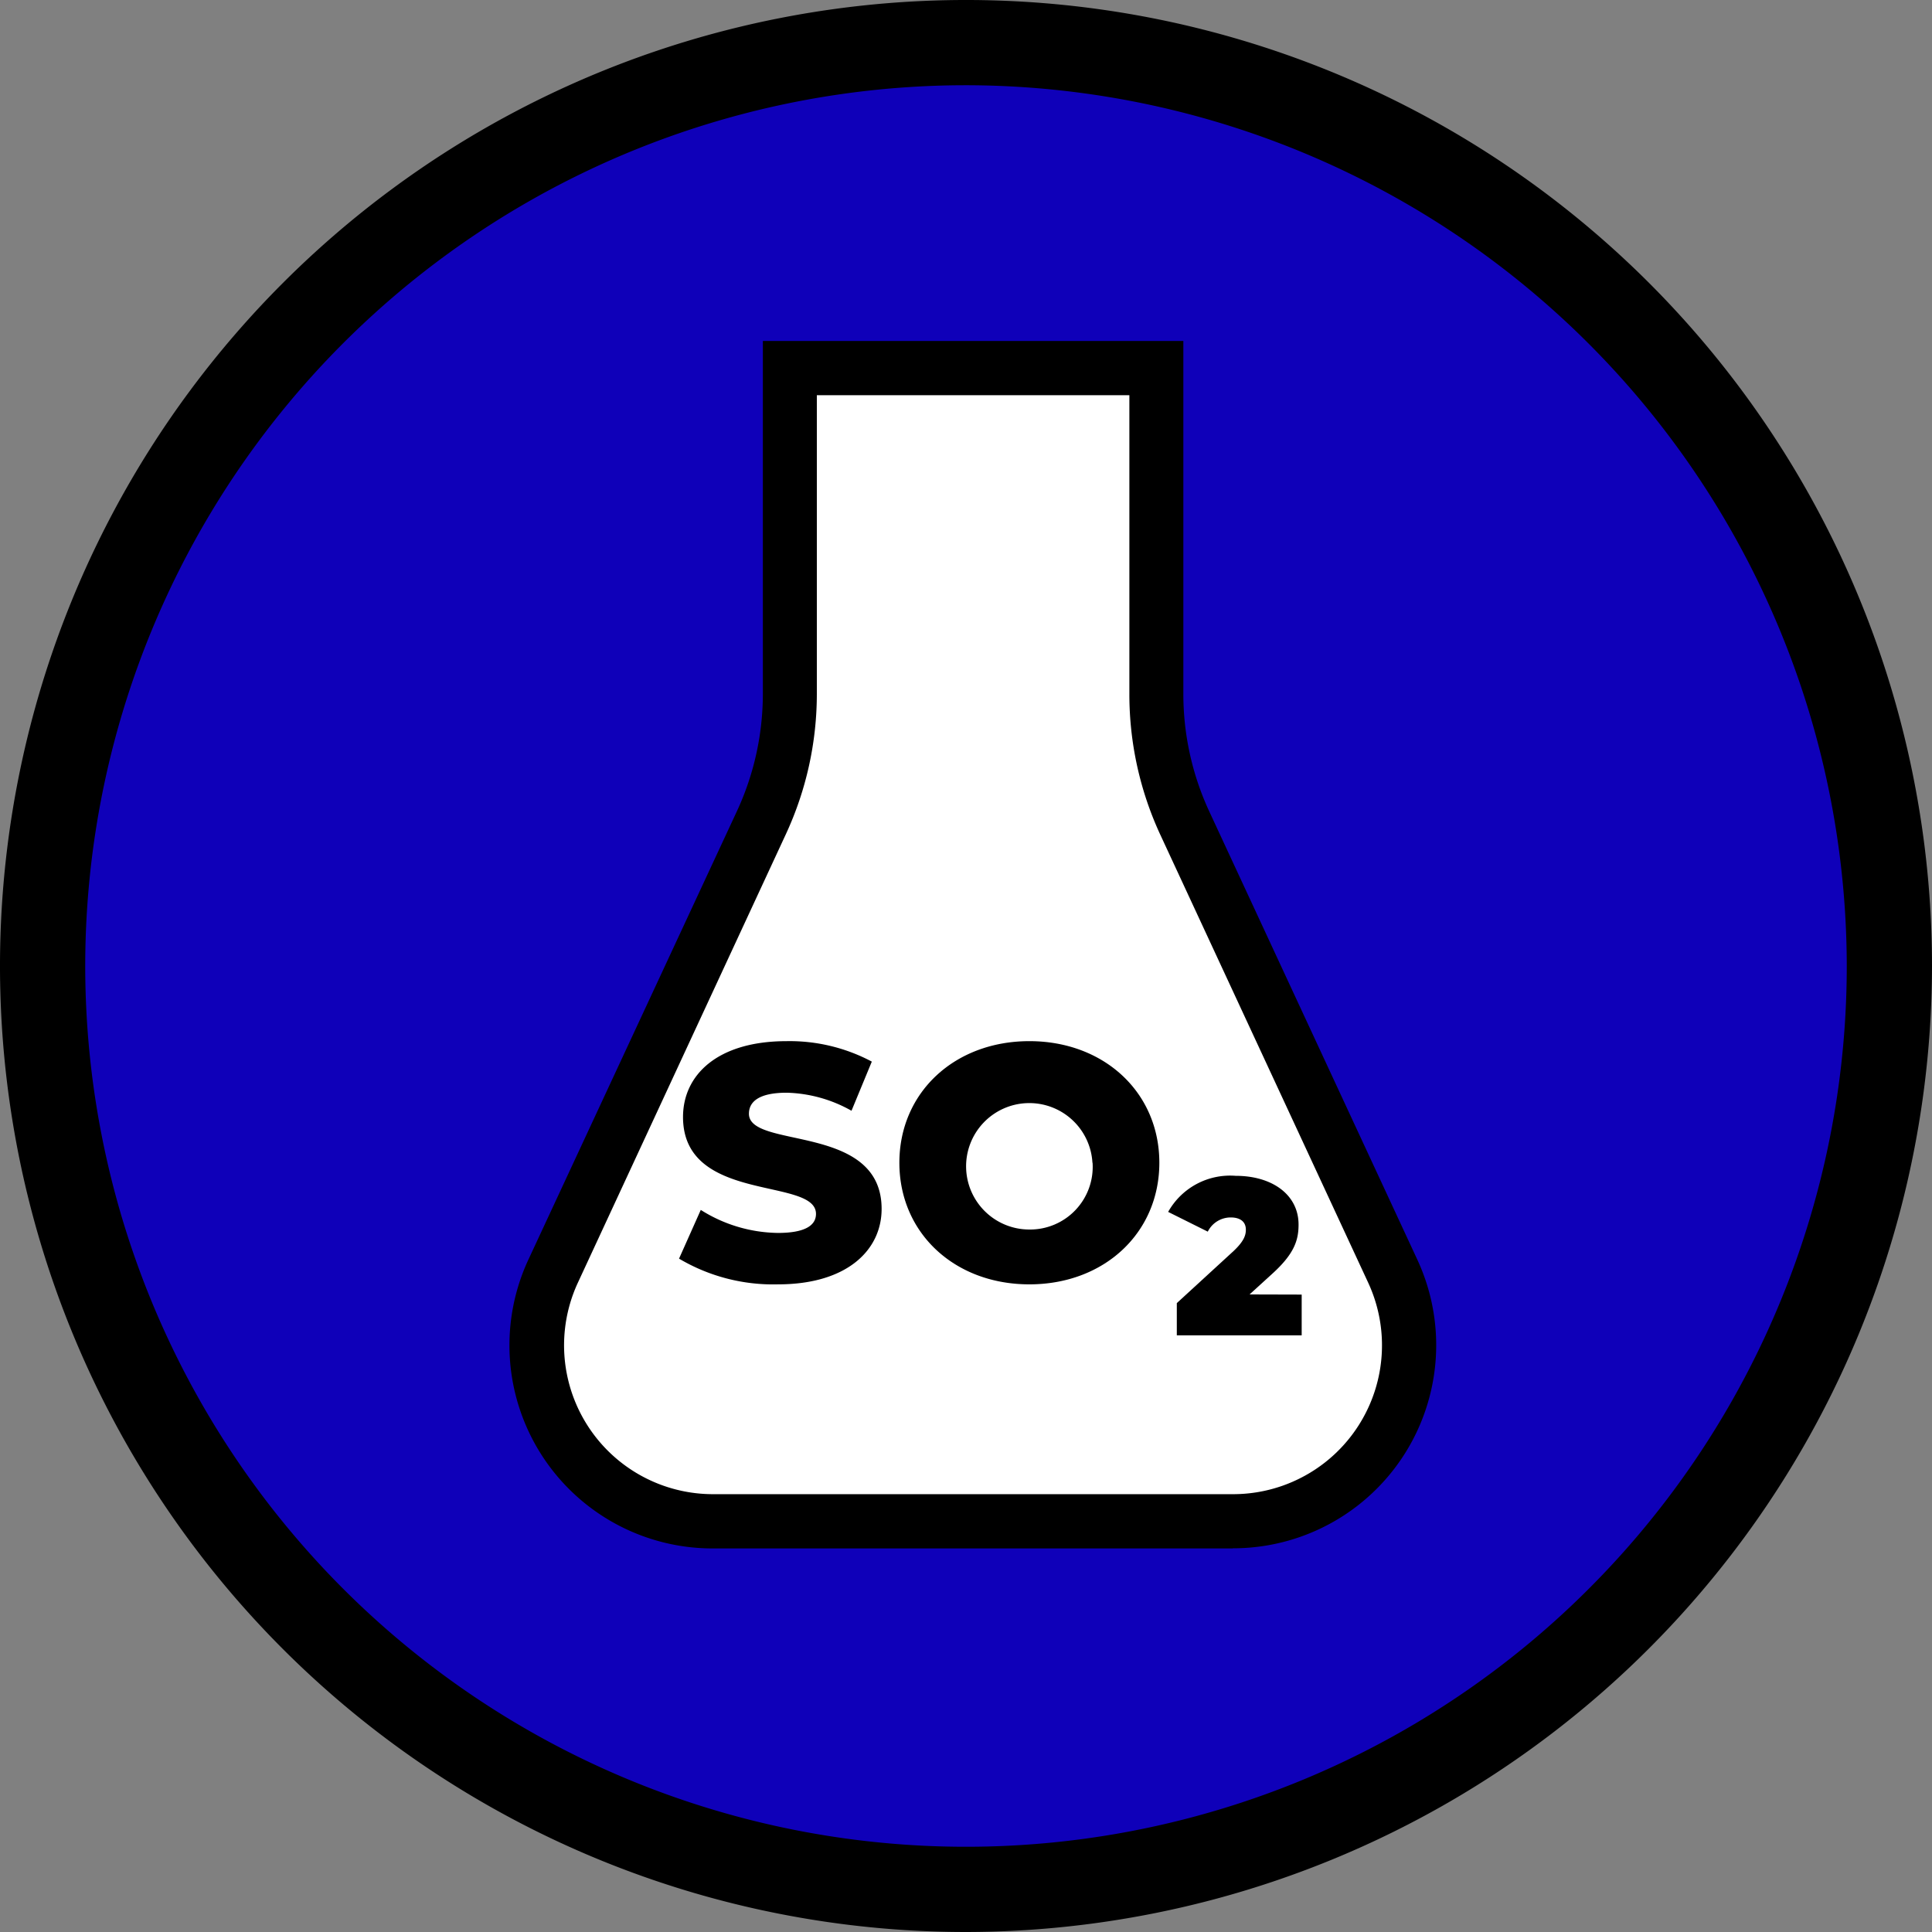 <svg id="Capa_1" data-name="Capa 1" xmlns="http://www.w3.org/2000/svg" viewBox="0 0 136 136"><rect x="0" y="0" width="136" height="136" fill="#808080" stroke="none"/><defs><style>.cls-1{fill:#0f00b9;}.cls-2{fill:#fff;}</style></defs><title>sulfitos</title><circle class="cls-1" cx="68" cy="68" r="65"/><path d="M100.5,162.5a68,68,0,1,1,68-68A68.08,68.08,0,0,1,100.5,162.5Zm0-130a62,62,0,1,0,62,62A62.07,62.07,0,0,0,100.5,32.5Z" transform="translate(-32.5 -26.5)"/><path class="cls-2" d="M82.69,133.59A12.39,12.39,0,0,1,71.45,116L86.11,84.4a21.43,21.43,0,0,0,2-9v-23h25.79v23a21.43,21.43,0,0,0,2,9L130.55,116a12.39,12.39,0,0,1-11.24,17.61Z" transform="translate(-32.5 -26.5)"/><path d="M119.31,135.5H82.69a14.3,14.3,0,0,1-13-20.32L84.38,83.59a19.64,19.64,0,0,0,1.82-8.22V50.5H115.8V75.37a19.65,19.65,0,0,0,1.81,8.22l14.66,31.58a14.3,14.3,0,0,1-13,20.32ZM90,54.32V75.37a23.49,23.49,0,0,1-2.17,9.83L73.18,116.79a10.48,10.48,0,0,0,9.5,14.89h36.63a10.48,10.48,0,0,0,9.5-14.89L114.15,85.2A23.51,23.51,0,0,1,112,75.37V54.32Z" transform="translate(-32.5 -26.5)"/><path d="M80.3,115.1l1.53-3.43a10.38,10.38,0,0,0,5.43,1.62c1.93,0,2.68-.54,2.68-1.34,0-2.61-9.36-.71-9.36-6.82,0-2.94,2.4-5.34,7.29-5.34a12.33,12.33,0,0,1,6,1.44l-1.43,3.46a9.74,9.74,0,0,0-4.56-1.27c-2,0-2.66.66-2.66,1.48,0,2.52,9.34.64,9.34,6.7,0,2.87-2.4,5.31-7.29,5.31A13,13,0,0,1,80.3,115.1Z" transform="translate(-32.5 -26.5)"/><path d="M95.81,108.35c0-4.94,3.88-8.56,9.15-8.56s9.15,3.62,9.15,8.56-3.88,8.56-9.15,8.56S95.81,113.29,95.81,108.35Zm13.59,0a4.45,4.45,0,1,0-4.45,4.7A4.41,4.41,0,0,0,109.41,108.35Z" transform="translate(-32.5 -26.5)"/><path d="M124.13,117.63v2.87h-8.79v-2.27l4-3.67c.75-.71.86-1.13.86-1.5,0-.53-.36-.86-1.07-.86a1.8,1.8,0,0,0-1.61,1l-2.79-1.39a5,5,0,0,1,4.75-2.54c2.6,0,4.43,1.35,4.43,3.43,0,1.08-.28,2.05-1.88,3.49l-1.57,1.43Z" transform="translate(-32.5 -26.5)"/></svg>